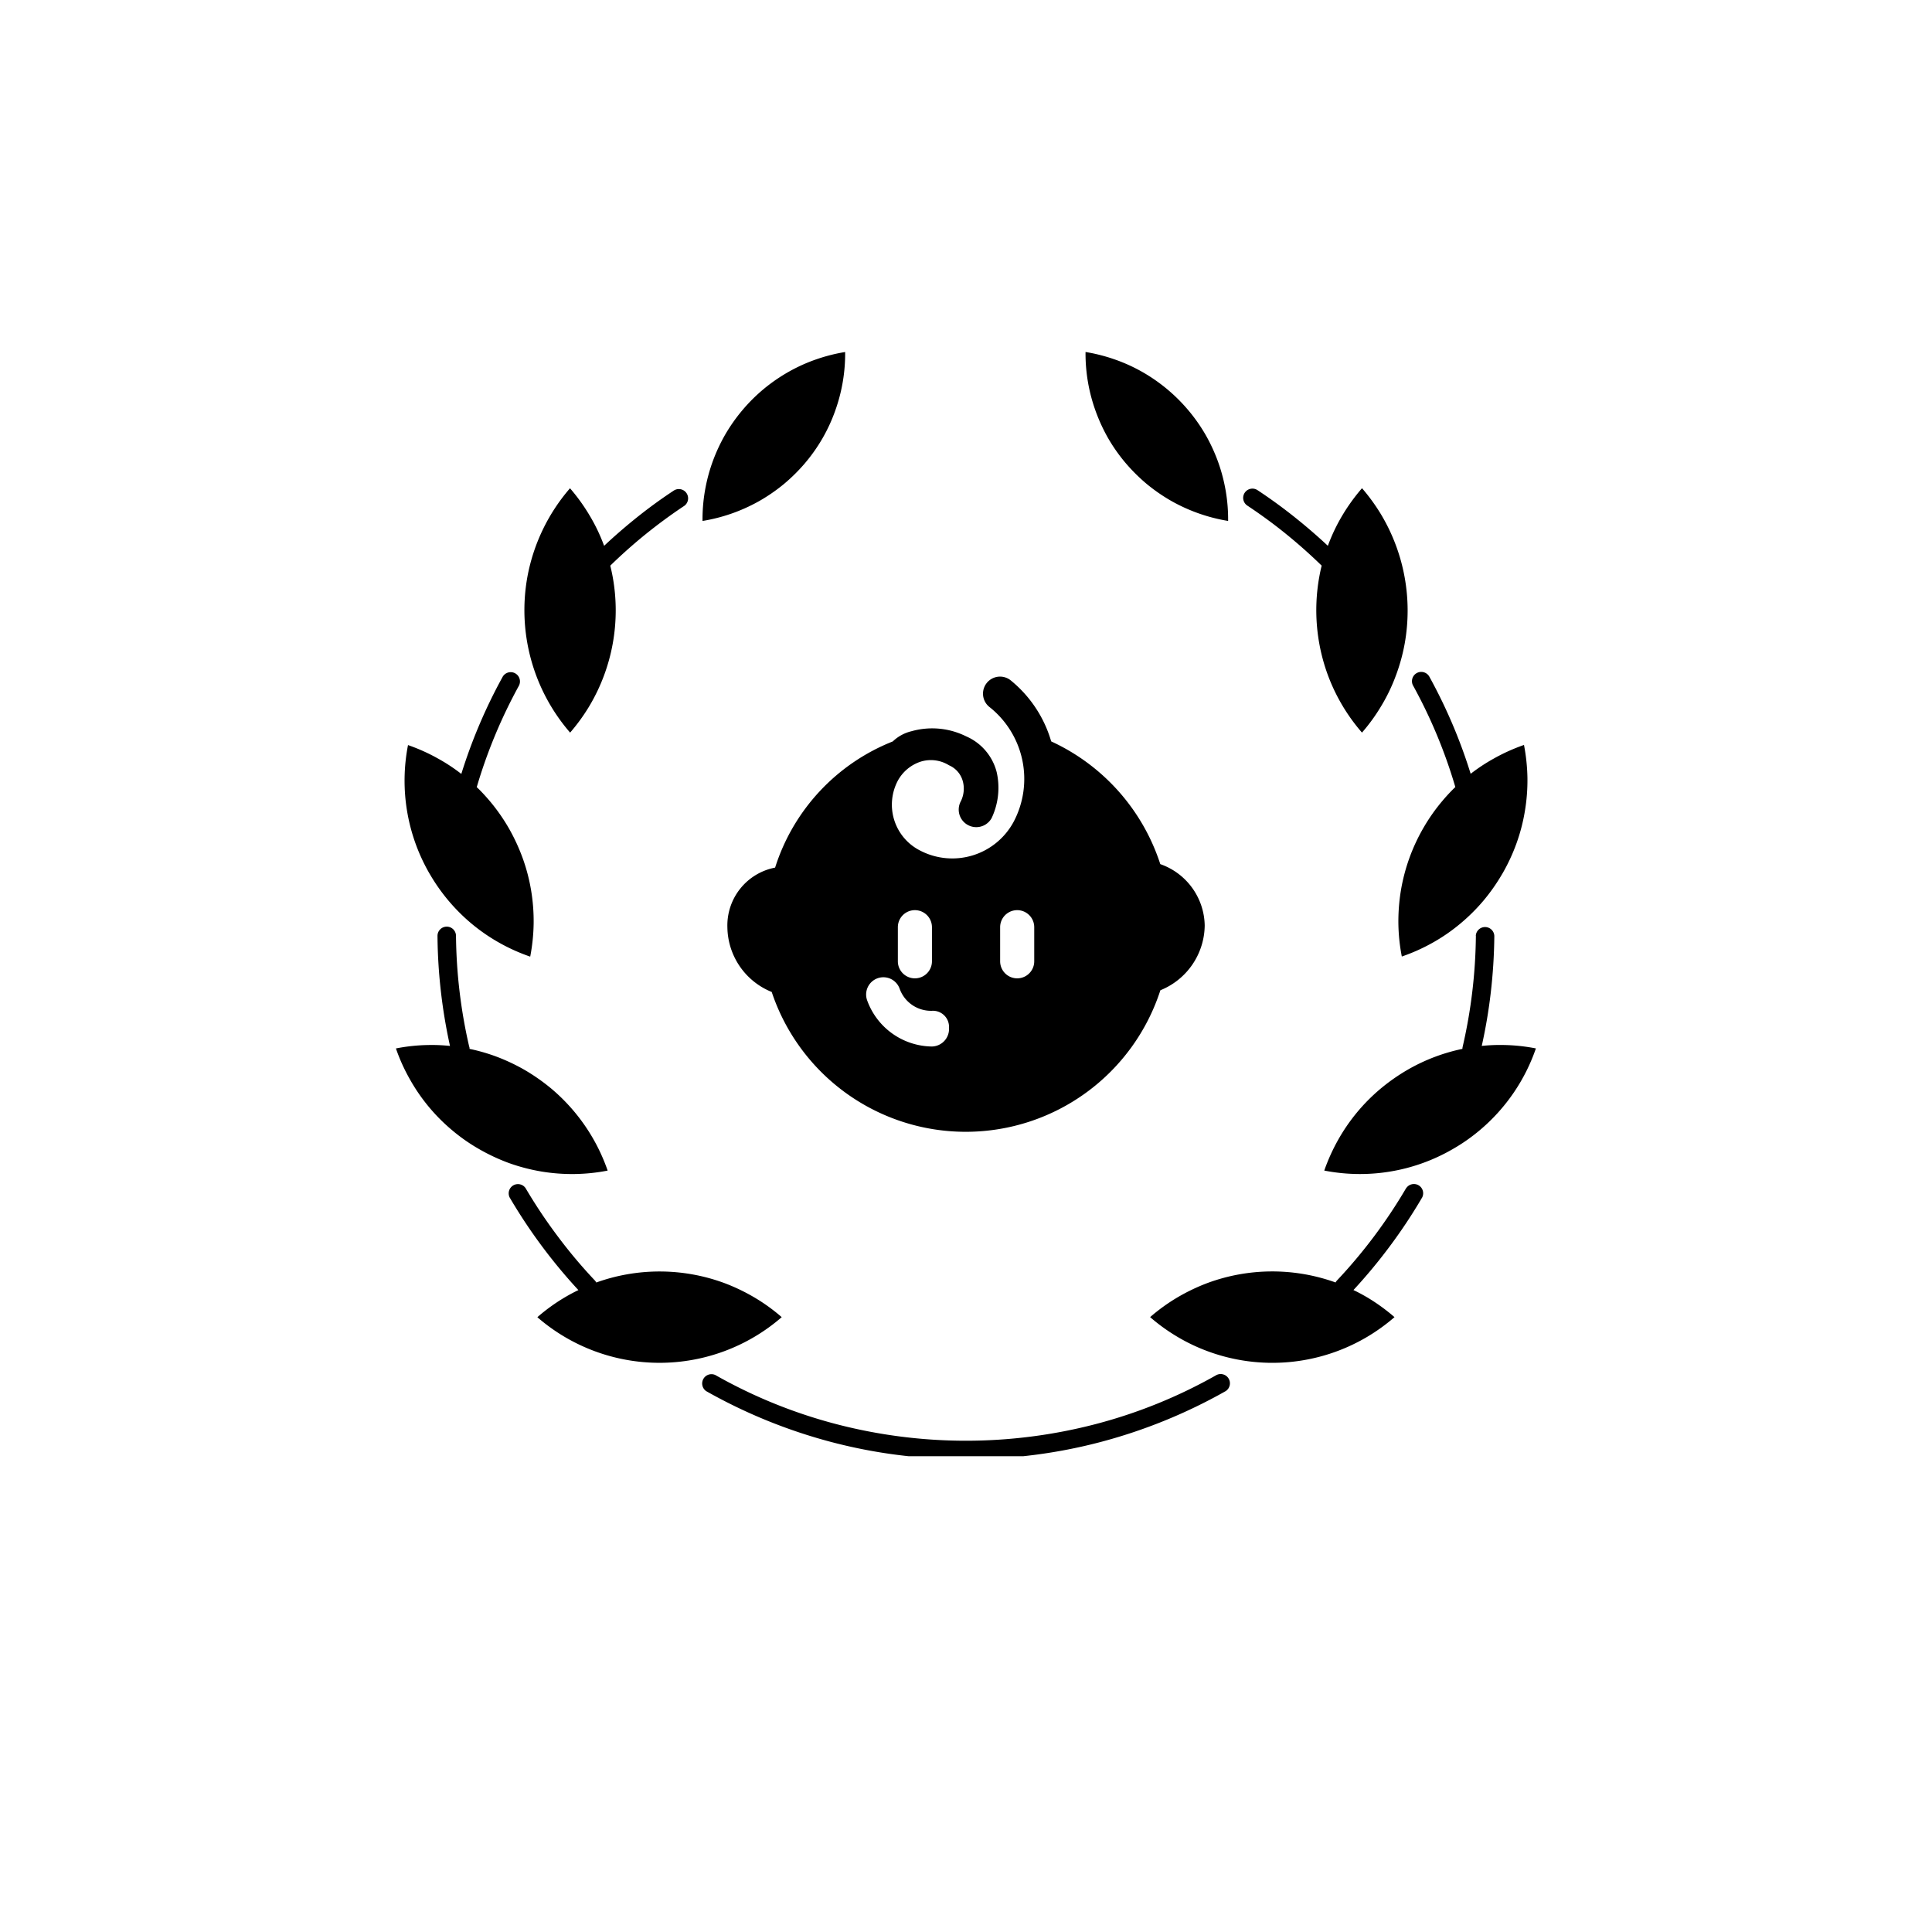 <svg xmlns="http://www.w3.org/2000/svg" width="85" height="85" viewBox="0 0 85 85">
  <g id="Grupo_2065" data-name="Grupo 2065" transform="translate(0)">
    <rect id="Rectángulo_294" data-name="Rectángulo 294" width="85" height="85" transform="translate(0)" fill="none"/>
    <g id="categoria-roll_write" data-name="categoria-roll&amp;write" transform="translate(17.424 15.487)">
      <g id="Grupo_1741" data-name="Grupo 1741">
        <g id="_x35_57_x2C__award_x2C__cup_x2C__prize_x2C__reward_x2C__victory">
          <g id="Grupo_1375" data-name="Grupo 1375">
            <path id="Trazado_178" data-name="Trazado 178" d="M61.712,29.791a7.491,7.491,0,0,0,.767,1.09,7.845,7.845,0,0,0,.946.937,7.684,7.684,0,0,0,1.1.754,7.568,7.568,0,0,0,2.467.861,7.411,7.411,0,0,0-.1-1.289,7.536,7.536,0,0,0-.335-1.292A7.666,7.666,0,0,0,66,29.643a7.514,7.514,0,0,0-2.811-2.781,7.371,7.371,0,0,0-1.213-.544A7.609,7.609,0,0,0,60.719,26a7.441,7.441,0,0,0,.437,2.58A7.7,7.7,0,0,0,61.712,29.791Zm-13.328,1.09a7.334,7.334,0,0,0,1.323-2.3,7.486,7.486,0,0,0,.336-1.292,7.4,7.4,0,0,0,.1-1.288,7.638,7.638,0,0,0-1.255.317,7.359,7.359,0,0,0-1.213.544,7.554,7.554,0,0,0-1.1.754,7.454,7.454,0,0,0-.949.94,7.573,7.573,0,0,0-.765,1.087,7.665,7.665,0,0,0-.558,1.21,7.514,7.514,0,0,0-.335,1.292,7.418,7.418,0,0,0-.1,1.289,7.565,7.565,0,0,0,2.469-.861,7.678,7.678,0,0,0,1.1-.754A7.807,7.807,0,0,0,48.385,30.881Zm-8.843,3.645c.409-.386.836-.757,1.276-1.116.567-.462,1.16-.9,1.768-1.3a.408.408,0,1,1,.451.679c-.591.393-1.159.814-1.706,1.257-.525.427-1.034.88-1.521,1.355.042.166.079.339.11.509A8.222,8.222,0,0,1,38.9,41.56a8.348,8.348,0,0,1-.845,1.172l-.013.013A8.223,8.223,0,0,1,36.16,35.91a8.229,8.229,0,0,1,1.865-3.9l.014-.013a8.272,8.272,0,0,1,.855,1.185,7.852,7.852,0,0,1,.635,1.32Zm-5.6,10.594-.008.022c.2.189.383.39.563.6a8.286,8.286,0,0,1,.844,1.2,8.5,8.5,0,0,1,.619,1.336,8.051,8.051,0,0,1,.368,1.411,8.252,8.252,0,0,1,.111,1.464,8.335,8.335,0,0,1-.151,1.449,8.215,8.215,0,0,1-1.331-.594,8.1,8.1,0,0,1-1.213-.827,8.23,8.23,0,0,1-1.872-2.209l-.017-.028a8.164,8.164,0,0,1-.943-5.65,8.2,8.2,0,0,1,1.332.6,7.725,7.725,0,0,1,1.013.669c.215-.688.46-1.364.734-2.021a23.123,23.123,0,0,1,1.084-2.25.408.408,0,0,1,.715.393,22.383,22.383,0,0,0-1.849,4.441ZM33.61,56.572a.425.425,0,0,1,.009.088,8.319,8.319,0,0,1,1.092.308,8.489,8.489,0,0,1,1.332.619,8.664,8.664,0,0,1,1.2.845,8.243,8.243,0,0,1,2.451,3.583,8.1,8.1,0,0,1-1.452.151,8.221,8.221,0,0,1-1.461-.11,8.343,8.343,0,0,1-1.416-.368,8.487,8.487,0,0,1-1.332-.622,7.949,7.949,0,0,1-1.2-.842,8.071,8.071,0,0,1-1.854-2.25,8.048,8.048,0,0,1-.6-1.333,8.088,8.088,0,0,1,1.452-.151,7.625,7.625,0,0,1,.927.041q-.25-1.131-.388-2.288a23.182,23.182,0,0,1-.162-2.549.407.407,0,0,1,.814-.009,22.627,22.627,0,0,0,.583,4.887Zm5.52,10.276a.513.513,0,0,1,.064.091,8.233,8.233,0,0,1,5.655.032,8.495,8.495,0,0,1,1.318.635,8.126,8.126,0,0,1,1.171.845l.014.013a8.2,8.2,0,0,1-10.737.013l-.012-.013a8.115,8.115,0,0,1,1.183-.858c.2-.119.409-.233.621-.333A23.542,23.542,0,0,1,35.384,63.2a.407.407,0,0,1,.7-.412A22.582,22.582,0,0,0,37.493,64.9,21.925,21.925,0,0,0,39.13,66.848Zm35.7-4.064a.407.407,0,0,1,.7.412,23.182,23.182,0,0,1-1.457,2.193,23.436,23.436,0,0,1-1.567,1.882c.214.1.421.214.624.333a8.462,8.462,0,0,1,1.182.858l-.014.013a8.322,8.322,0,0,1-1.171.845,8.186,8.186,0,0,1-7.063.632,8.044,8.044,0,0,1-1.321-.635,8.18,8.18,0,0,1-1.182-.855l.014-.013a8.224,8.224,0,0,1,1.171-.845,8.569,8.569,0,0,1,1.318-.635,8.227,8.227,0,0,1,5.655-.032.443.443,0,0,1,.066-.091,22.59,22.59,0,0,0,3.042-4.064Zm3.059-11.1a.408.408,0,0,1,.815.009,23.528,23.528,0,0,1-.163,2.549,22.822,22.822,0,0,1-.39,2.288,7.693,7.693,0,0,1,.93-.041,8.11,8.11,0,0,1,1.452.151,8.17,8.17,0,0,1-2.451,3.583,7.98,7.98,0,0,1-1.2.842,8.127,8.127,0,0,1-4.208,1.1,8.12,8.12,0,0,1-1.452-.151,8.44,8.44,0,0,1,.6-1.332,8.15,8.15,0,0,1,1.854-2.25,8.555,8.555,0,0,1,1.2-.845A8.16,8.16,0,0,1,77.3,56.66a.408.408,0,0,1,.01-.088,22.628,22.628,0,0,0,.583-4.887ZM75.131,40.68a.408.408,0,1,1,.716-.393,23.193,23.193,0,0,1,1.084,2.25c.273.657.519,1.332.732,2.021a7.827,7.827,0,0,1,1.015-.669,8.172,8.172,0,0,1,1.331-.6,8.4,8.4,0,0,1,.152,1.452,8.171,8.171,0,0,1-.113,1.461,8,8,0,0,1-.368,1.414,8.232,8.232,0,0,1-.614,1.323l-.017.028a8.386,8.386,0,0,1-.839,1.191,8.21,8.21,0,0,1-1.034,1.018,7.933,7.933,0,0,1-1.21.827,8.154,8.154,0,0,1-1.332.594,8.177,8.177,0,0,1-.151-1.449,8.4,8.4,0,0,1,.112-1.464,8.184,8.184,0,0,1,.988-2.743,8.1,8.1,0,0,1,.844-1.2,7.833,7.833,0,0,1,.561-.6l-.006-.022a22.257,22.257,0,0,0-1.851-4.441Zm-7.294-7.922a.407.407,0,1,1,.449-.679q.928.613,1.794,1.317.67.542,1.3,1.131l.011-.028a7.976,7.976,0,0,1,.633-1.32,8.435,8.435,0,0,1,.858-1.185l.013.013a8.415,8.415,0,0,1,.845,1.172,8.237,8.237,0,0,1,1.021,5.65,8.126,8.126,0,0,1-.39,1.411,7.718,7.718,0,0,1-.633,1.32,8.087,8.087,0,0,1-.856,1.185l-.012-.013A8.2,8.2,0,0,1,71.39,40.24,8.261,8.261,0,0,1,71,35.909c.03-.17.066-.343.108-.509q-.74-.721-1.543-1.373C69.014,33.578,68.434,33.154,67.837,32.758ZM52.94,74.582a22.822,22.822,0,0,1-3.394-.622,23.221,23.221,0,0,1-5.515-2.241.409.409,0,0,1,.4-.71,22.078,22.078,0,0,0,5.317,2.159,22.619,22.619,0,0,0,11.417,0,22.107,22.107,0,0,0,5.317-2.159.408.408,0,0,1,.4.71,23.2,23.2,0,0,1-5.515,2.241,22.821,22.821,0,0,1-3.394.622Z" transform="translate(-30.384 -26.001)" fill-rule="evenodd"/>
          </g>
        </g>
      </g>
      <path id="iconfinder_Baby_and_Toys_baby_kid_male_smile_boy_6588602" d="M21.046,10.547a9,9,0,0,0-4.8-5.4,5.4,5.4,0,0,0-1.8-2.7.75.75,0,1,0-.9,1.2A4.036,4.036,0,0,1,14.6,8.673a3.064,3.064,0,0,1-4.124,1.275A2.261,2.261,0,0,1,9.5,6.873a1.774,1.774,0,0,1,.975-.825,1.512,1.512,0,0,1,1.275.15,1.064,1.064,0,0,1,.6.675,1.254,1.254,0,0,1-.075.9.772.772,0,0,0,1.35.75A3.122,3.122,0,0,0,13.848,6.5,2.351,2.351,0,0,0,12.5,4.923,3.353,3.353,0,0,0,10.1,4.7a1.788,1.788,0,0,0-.825.45A8.841,8.841,0,0,0,4.1,10.7,2.59,2.59,0,0,0,2,13.322a3.111,3.111,0,0,0,1.95,2.849,9,9,0,0,0,17.1-.075A3.111,3.111,0,0,0,23,13.247,2.911,2.911,0,0,0,21.046,10.547ZM9.5,13.322a.75.75,0,0,1,1.5,0v1.5a.75.75,0,1,1-1.5,0ZM11,18.571a3.071,3.071,0,0,1-2.849-2.025.759.759,0,1,1,1.425-.525A1.466,1.466,0,0,0,11,17a.708.708,0,0,1,.75.75A.771.771,0,0,1,11,18.571Zm4.5-3.749a.75.75,0,0,1-1.5,0v-1.5a.75.75,0,0,1,1.5,0Z" transform="translate(12.578 11.984)"/>
    </g>
  </g>
</svg>
